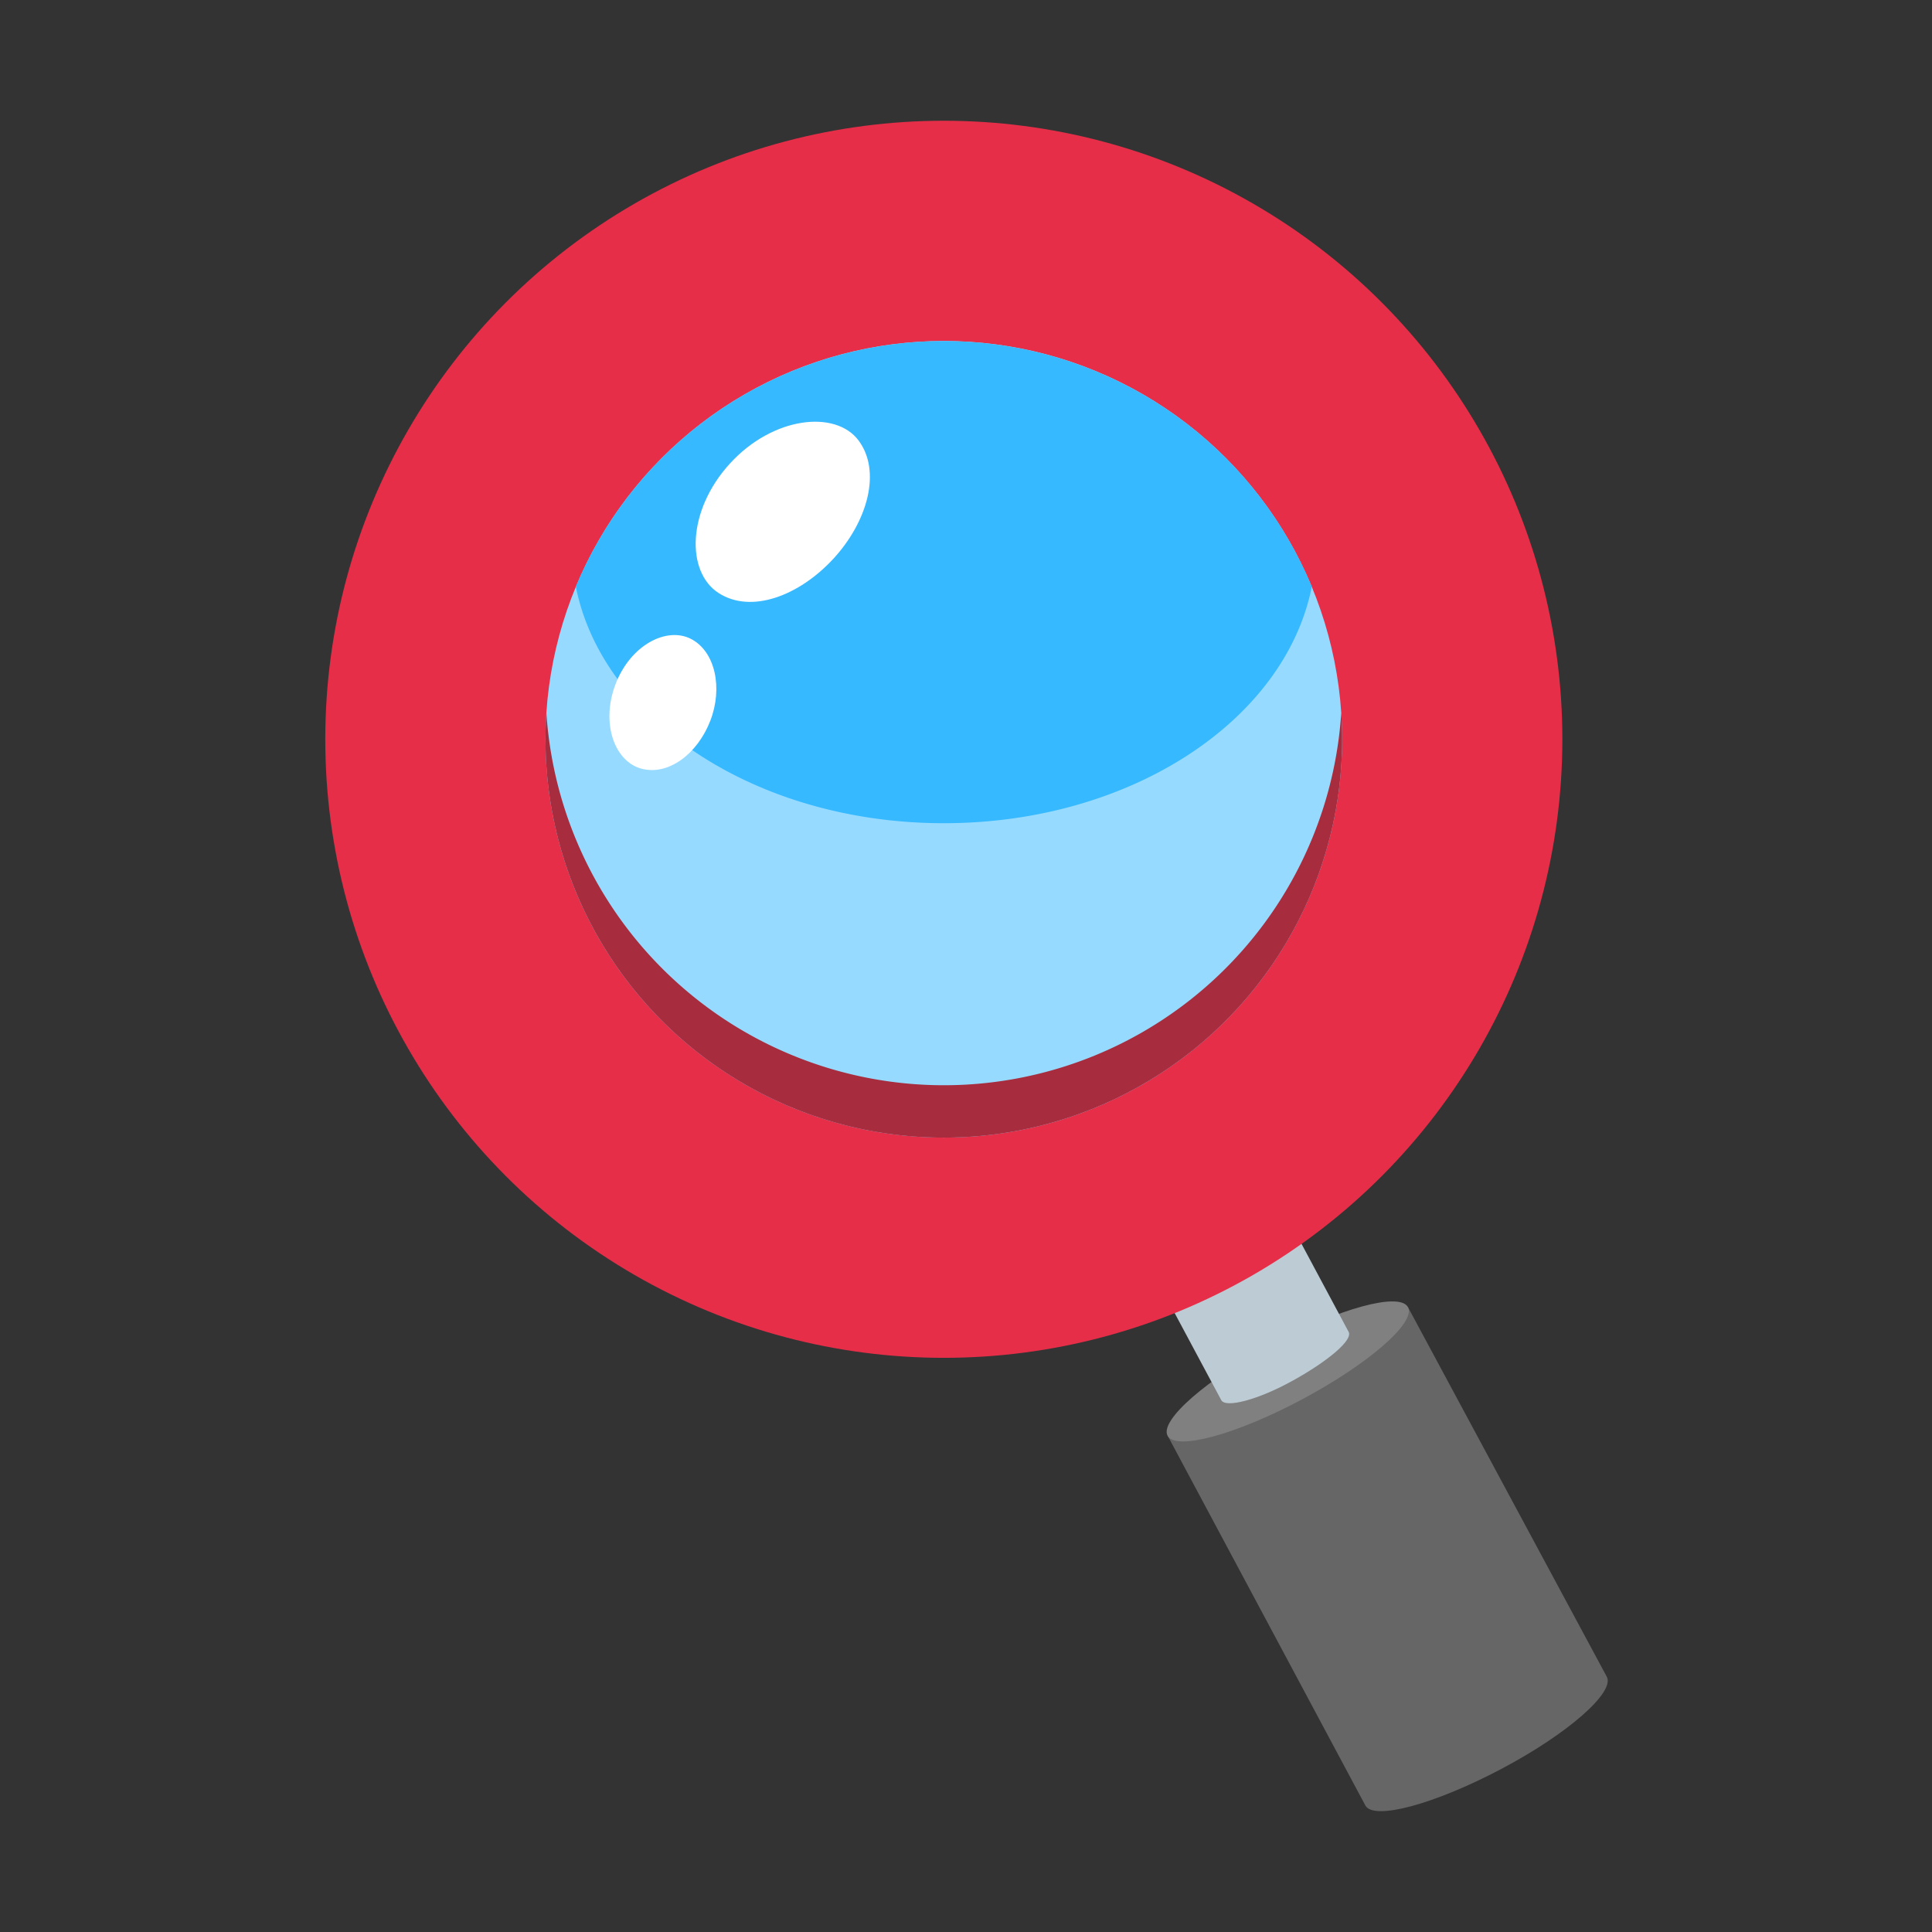 <svg xmlns="http://www.w3.org/2000/svg" viewBox="0 0 128 128"><rect x="0" y="0" width="128" height="128" fill="#333333" stroke="none"/><defs><style>.cls-1{fill:none;}.cls-2{fill:#666;}.cls-3{fill:gray;}.cls-4{fill:#bdccd4;}.cls-5{fill:#e62e49;}.cls-6{fill:#96dbff;}.cls-7{fill:#37b9ff;}.cls-8{fill:#a72d3e;}.cls-9{fill:#fff;}</style></defs><title>Magnifying Glass </title><g id="Layer_2" data-name="Layer 2"><g id="_14-25" data-name="14-25"><rect class="cls-1" width="128" height="128"/><path class="cls-2" d="M77.36,95.12l13.1,24.5c.55,1,4.55-.07,9-2.42s7.52-5.08,7-6.1L93.28,86.6Z"/><ellipse class="cls-3" cx="85.32" cy="90.86" rx="9.03" ry="2.08" transform="translate(-32.77 50.98) rotate(-28.14)"/><path class="cls-4" d="M74.22,80.26l6.69,12.5c.28.54,2.41,0,4.74-1.29s4-2.69,3.7-3.23l-6.69-12.5Z"/><circle class="cls-5" cx="62.53" cy="48.98" r="40.98"/><circle class="cls-6" cx="62.53" cy="48.98" r="26.39"/><path class="cls-7" d="M62.53,54.54c12.37,0,22.61-6.8,24.38-15.67a26.4,26.4,0,0,0-48.76,0C39.92,47.74,50.16,54.54,62.53,54.54Z"/><path class="cls-8" d="M62.53,71.9A26.4,26.4,0,0,1,36.2,47.24q-.06.87-.06,1.74a26.39,26.39,0,0,0,52.78,0q0-.87-.06-1.74A26.39,26.39,0,0,1,62.53,71.9Z"/><path class="cls-9" d="M55.23,37c-2.28,2.48-5.46,3.68-7.62,2.29s-2.11-5.45.75-8.58,7-3.56,8.52-1.53S57.5,34.52,55.23,37Z"/><path class="cls-9" d="M47.06,47.75c-.84,2.18-2.76,3.65-4.55,3.18s-2.72-3-1.73-5.6,3.39-3.83,5-3S47.9,45.58,47.06,47.75Z"/></g></g></svg>
